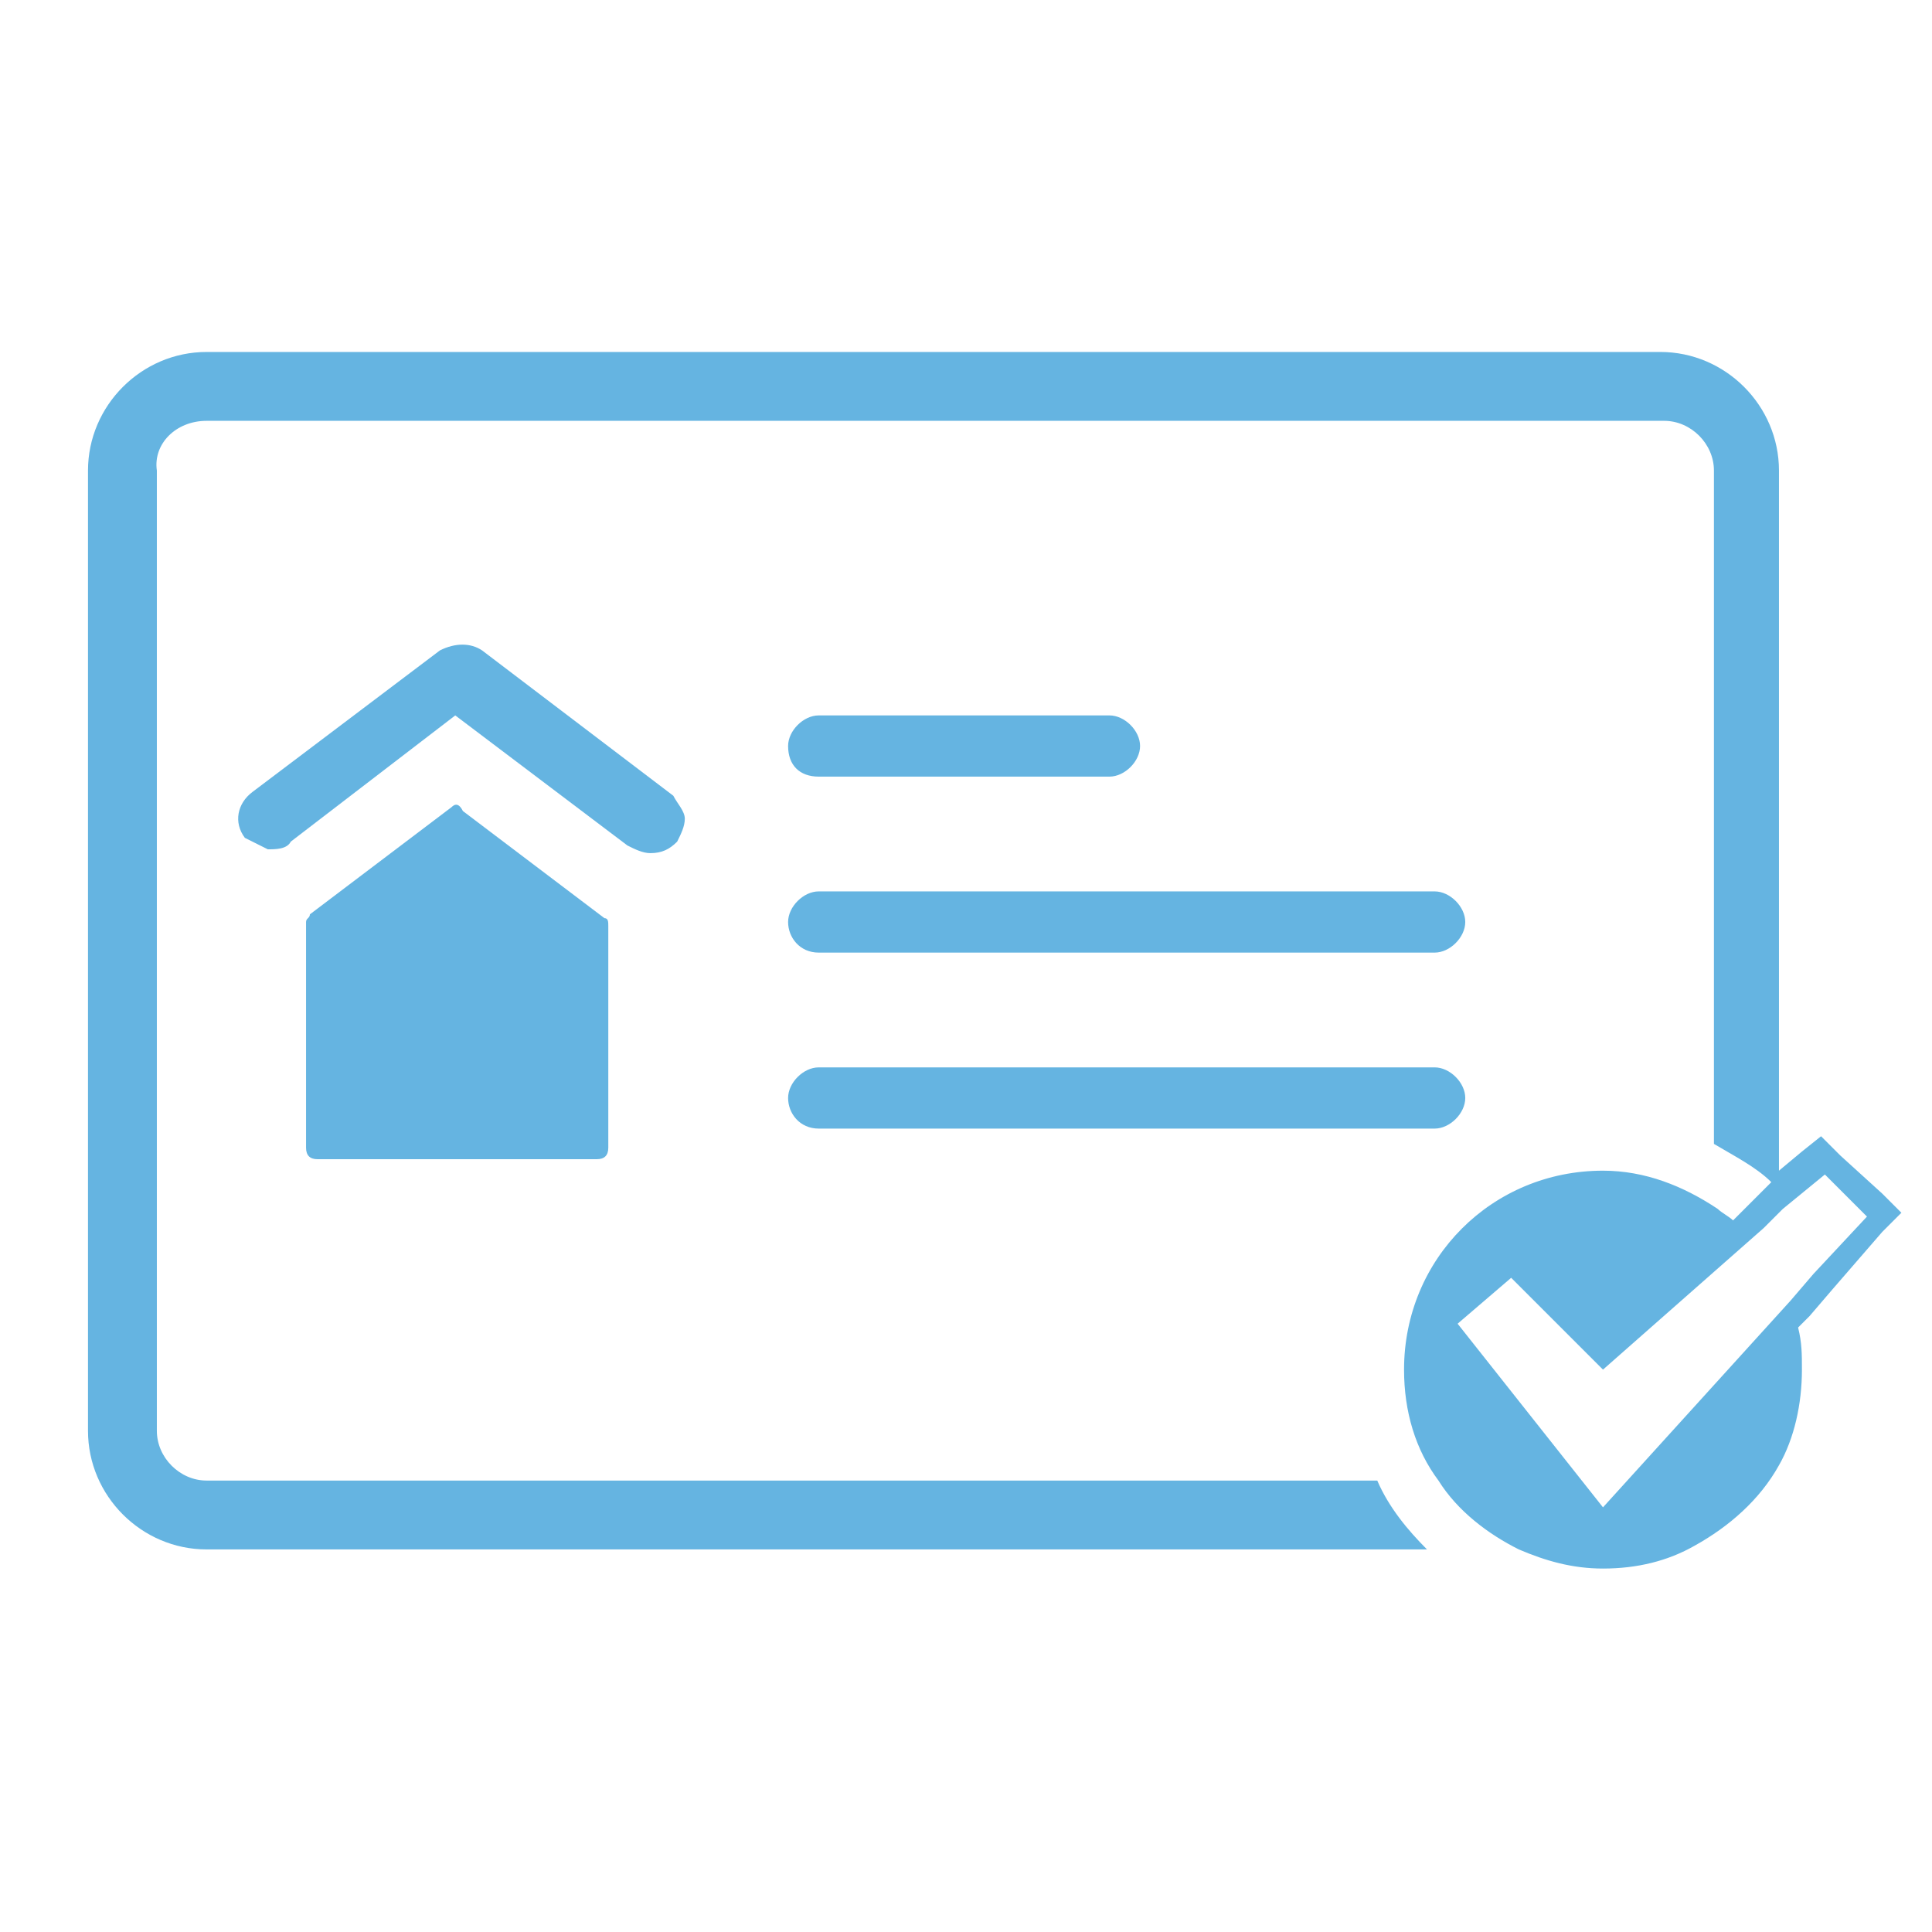 <?xml version="1.0" encoding="utf-8"?>
<!-- Generator: Adobe Illustrator 18.0.0, SVG Export Plug-In . SVG Version: 6.00 Build 0)  -->
<!DOCTYPE svg PUBLIC "-//W3C//DTD SVG 1.1//EN" "http://www.w3.org/Graphics/SVG/1.1/DTD/svg11.dtd">
<svg version="1.1" id="Layer_1" xmlns="http://www.w3.org/2000/svg" xmlns:xlink="http://www.w3.org/1999/xlink" x="0px" y="0px"
	 viewBox="0 0 50.5 50.5" style="enable-background:new 0 0 50.5 50.5;" xml:space="preserve">
<style type="text/css">
	.st0{fill:#65B4E1;}
</style>
<g>
	<path class="st0" d="M11.8,21.1l-3.7,2.8C8.1,24,8,24,8,24.1V30c0,0.2,0.1,0.3,0.3,0.3h7.3c0.2,0,0.3-0.1,0.3-0.3v-5.8
		c0-0.1,0-0.2-0.1-0.2l-3.7-2.8C12,21,11.9,21,11.8,21.1z"/>
	<path class="st0" d="M17,22.3c0.3,0,0.5-0.1,0.7-0.3c0.1-0.2,0.2-0.4,0.2-0.6c0-0.2-0.2-0.4-0.3-0.6l-5-3.8c-0.3-0.2-0.7-0.2-1.1,0
		l-4.9,3.7c-0.4,0.3-0.5,0.8-0.2,1.2C6.6,22,6.8,22.1,7,22.2c0.2,0,0.5,0,0.6-0.2l4.3-3.3l4.5,3.4C16.6,22.2,16.8,22.3,17,22.3z"/>
	<path class="st0" d="M21.4,20.3H29c0.4,0,0.8-0.4,0.8-0.8c0-0.4-0.4-0.8-0.8-0.8h-7.6c-0.4,0-0.8,0.4-0.8,0.8
		C20.6,20,20.9,20.3,21.4,20.3z"/>
	<path class="st0" d="M21.4,24.9h16.1c0.4,0,0.8-0.4,0.8-0.8c0-0.4-0.4-0.8-0.8-0.8H21.4c-0.4,0-0.8,0.4-0.8,0.8
		C20.6,24.5,20.9,24.9,21.4,24.9z"/>
	<path class="st0" d="M21.4,29.5h16.1c0.4,0,0.8-0.4,0.8-0.8c0-0.4-0.4-0.8-0.8-0.8H21.4c-0.4,0-0.8,0.4-0.8,0.8
		C20.6,29.1,20.9,29.5,21.4,29.5z"/>
	<path class="st0" d="M48.1,30.2l-0.5-0.5l-0.5,0.4l-0.6,0.5V12.3c0-1.7-1.4-3.1-3.1-3.1H5.4c-1.7,0-3.1,1.4-3.1,3.1v25.1
		c0,1.7,1.4,3.1,3.1,3.1h31.9c-0.5-0.5-1-1.1-1.3-1.8H5.4c-0.7,0-1.3-0.6-1.3-1.3V12.3C4,11.6,4.6,11,5.4,11h38.1
		c0.7,0,1.3,0.6,1.3,1.3v17.6c0.5,0.3,1.1,0.6,1.5,1l-0.2,0.2l-0.5,0.5l-0.3,0.3c-0.1-0.1-0.3-0.2-0.4-0.3C44,31,43,30.6,41.9,30.6
		c-2.9,0-5.2,2.3-5.2,5.2c0,1.1,0.3,2.1,0.9,2.9c0.5,0.8,1.3,1.4,2.1,1.8c0.7,0.3,1.4,0.5,2.2,0.5c0.9,0,1.7-0.2,2.4-0.6
		c0.9-0.5,1.7-1.2,2.2-2.1c0.4-0.7,0.6-1.6,0.6-2.5c0-0.4,0-0.7-0.1-1.1l0.3-0.3l0.6-0.7l1.3-1.5l0.5-0.5l-0.5-0.5L48.1,30.2z
		 M47.4,33.3L46.8,34l-4.9,5.4l-3.8-4.8l1.4-1.2l2.4,2.4l4.2-3.7l0.5-0.5l1.1-0.9l1.1,1.1L47.4,33.3z"/>
</g>
</svg>
